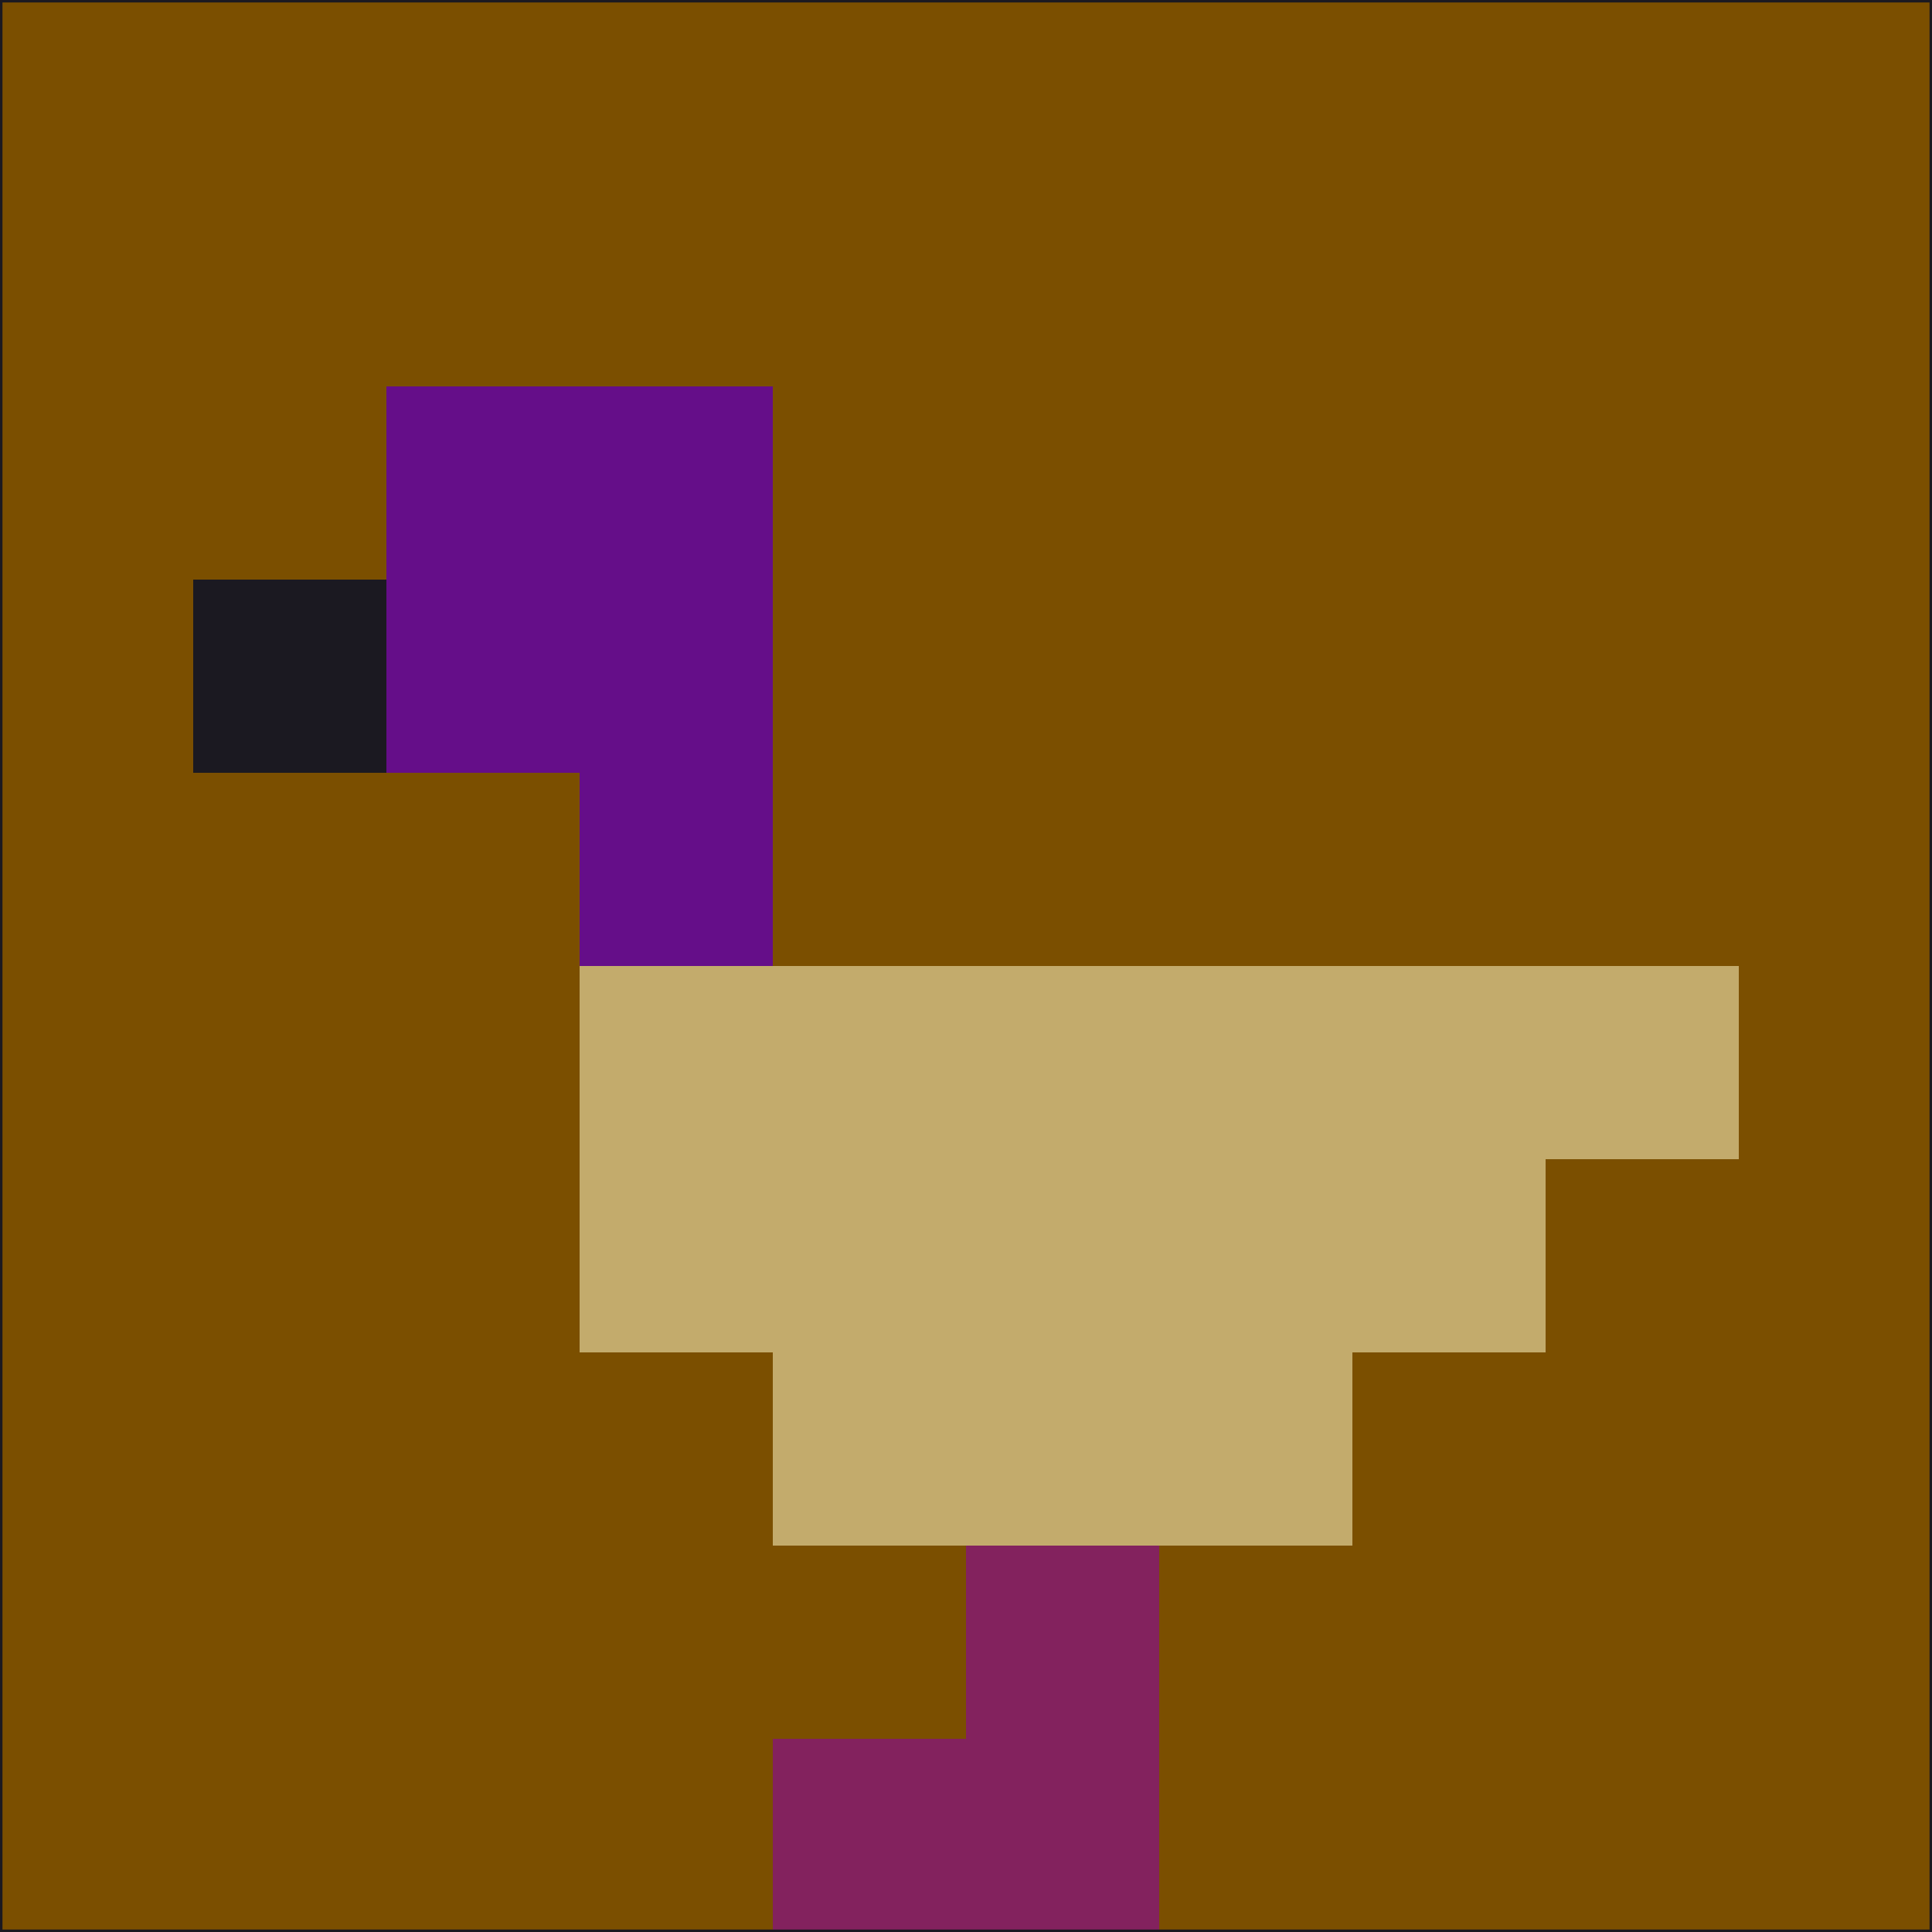 <svg xmlns="http://www.w3.org/2000/svg" version="1.1" width="785" height="785">
  <title>'goose-pfp-694263' by Dmitri Cherniak (Cyberpunk Edition)</title>
  <desc>
    seed=764918
    backgroundColor=#7b4f00
    padding=20
    innerPadding=0
    timeout=500
    dimension=1
    border=false
    Save=function(){return n.handleSave()}
    frame=12

    Rendered at 2024-09-15T22:37:00.623Z
    Generated in 1ms
    Modified for Cyberpunk theme with new color scheme
  </desc>
  <defs/>
  <rect width="100%" height="100%" fill="#7b4f00"/>
  <g>
    <g id="0-0">
      <rect x="0" y="0" height="785" width="785" fill="#7b4f00"/>
      <g>
        <!-- Neon blue -->
        <rect id="0-0-2-2-2-2" x="157" y="157" width="157" height="157" fill="#650e89"/>
        <rect id="0-0-3-2-1-4" x="235.5" y="157" width="78.5" height="314" fill="#650e89"/>
        <!-- Electric purple -->
        <rect id="0-0-4-5-5-1" x="314" y="392.5" width="392.5" height="78.5" fill="#c3ab6c"/>
        <rect id="0-0-3-5-5-2" x="235.5" y="392.5" width="392.5" height="157" fill="#c3ab6c"/>
        <rect id="0-0-4-5-3-3" x="314" y="392.5" width="235.5" height="235.5" fill="#c3ab6c"/>
        <!-- Neon pink -->
        <rect id="0-0-1-3-1-1" x="78.5" y="235.5" width="78.5" height="78.5" fill="#1b1921"/>
        <!-- Cyber yellow -->
        <rect id="0-0-5-8-1-2" x="392.5" y="628" width="78.5" height="157" fill="#83225e"/>
        <rect id="0-0-4-9-2-1" x="314" y="706.5" width="157" height="78.5" fill="#83225e"/>
      </g>
      <rect x="0" y="0" stroke="#1b1921" stroke-width="2" height="785" width="785" fill="none"/>
    </g>
  </g>
  <script xmlns=""/>
</svg>